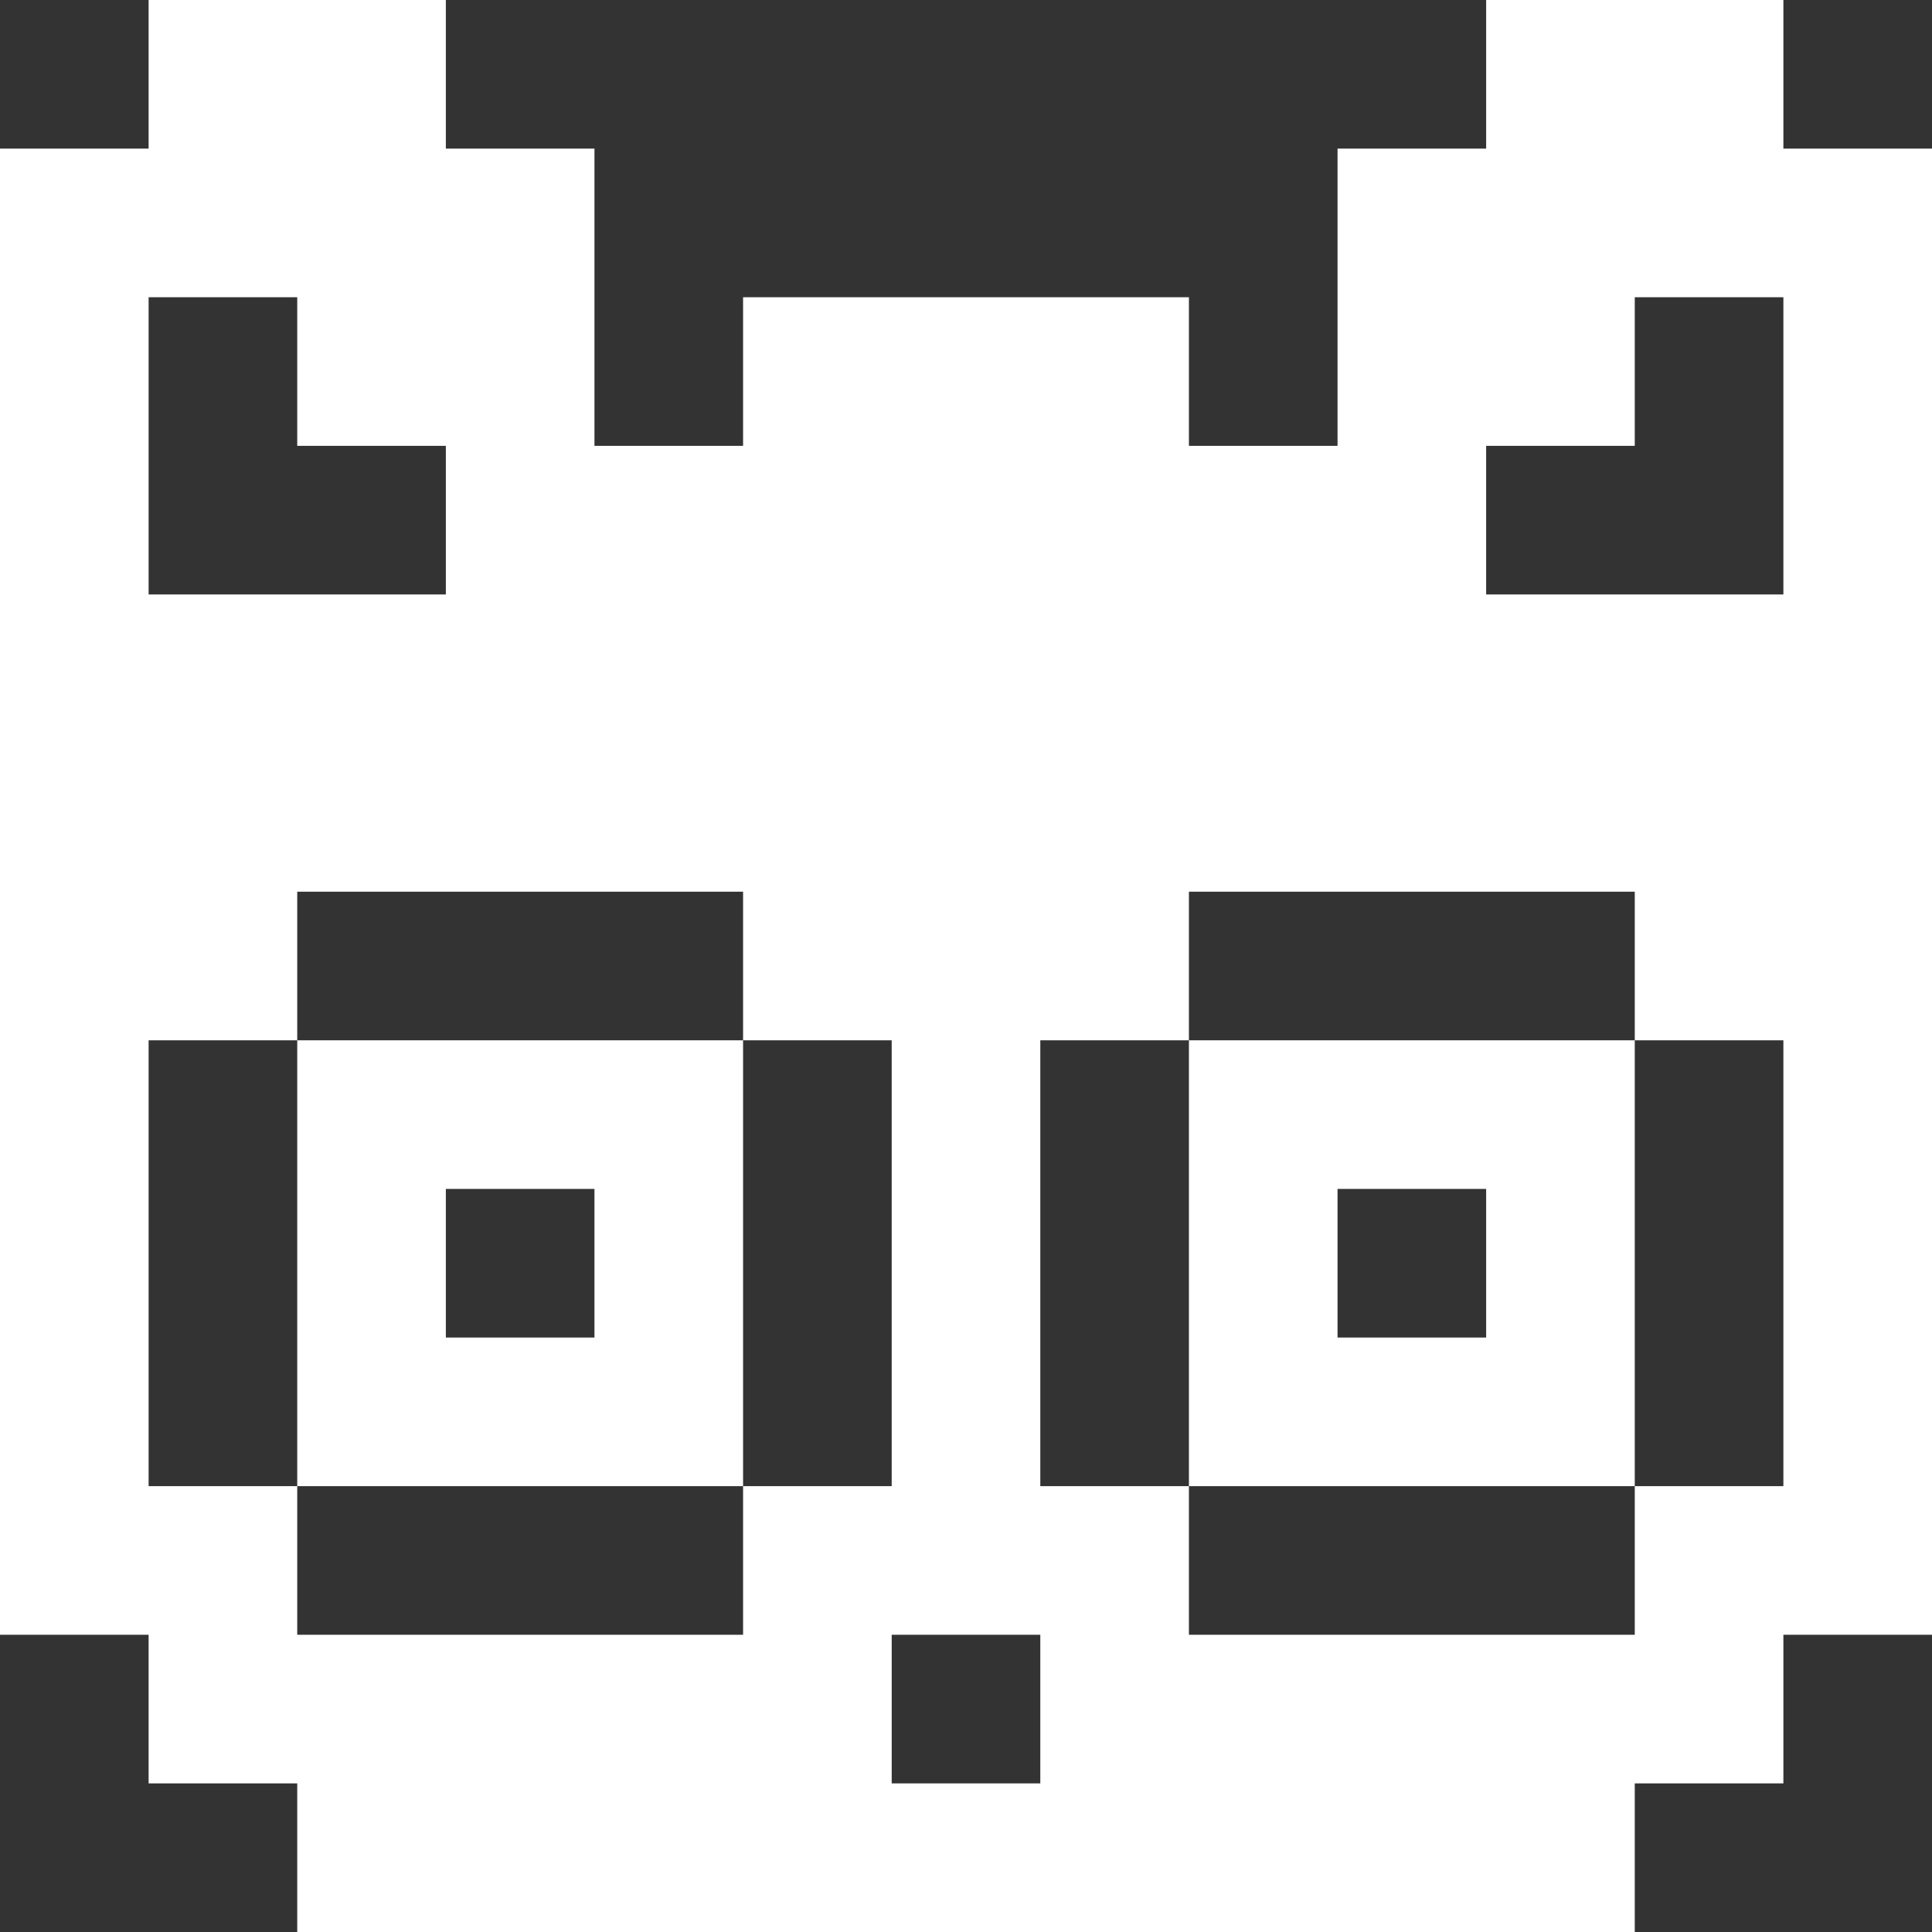 <svg width="13" height="13" viewBox="0 0 13 13" fill="none" xmlns="http://www.w3.org/2000/svg">
<rect x="0" y="0" width="13" height="13" fill="#333333" stroke="none"/>
<path d="M1 12H2V13H11V12H12V11H13V1H12V0H10V1H9V3H8V2H5V3H4V1H3V0H1V1H0V11H1V12ZM6 12V11H7V12H6ZM12 10H11V11H8V10H7V7H8V6H11V7H12V10ZM11 3V2H12V4H10V3H11ZM1 2H2V3H3V4H1V2ZM1 10V7H2V6H5V7H6V10H5V11H2V10H1Z" fill="white"/>
<path d="M5 10V7H2V10H5ZM3 8H4V9H3V8Z" fill="white"/>
<path d="M11 7H8V10H11V7ZM9 9V8H10V9H9Z" fill="white"/>
</svg>
